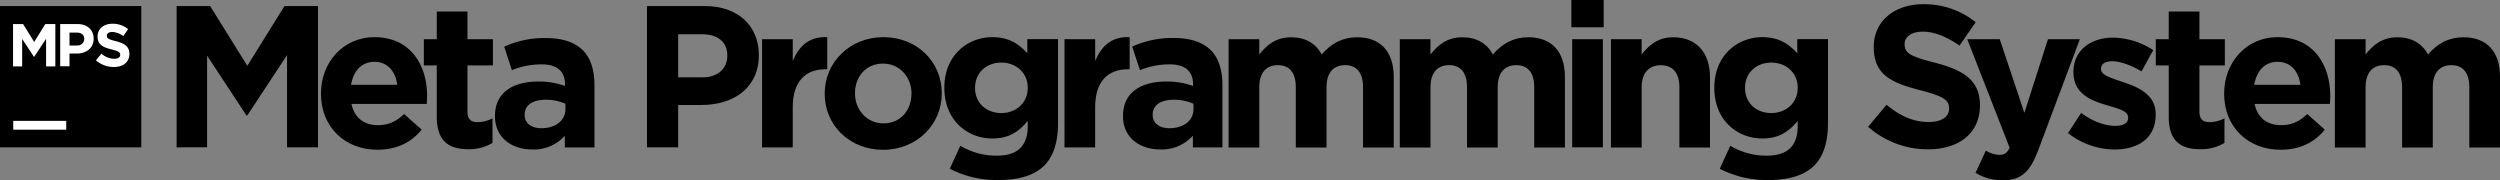 <svg id="Logo" xmlns="http://www.w3.org/2000/svg" viewBox="0 0 870 62.73">
  <rect x="0" y="0" width="870" height="62.73" fill="#808080" stroke="none"/>
  <title>logo_MPS</title>
  <g>
    <g>
      <path d="M76.46,170.74H88.13l12.93,20.79L114,170.74h11.66v49.17H114.89v-32.1l-13.84,21h-0.28L87.07,188v31.89H76.46V170.74Z" transform="translate(-15 -168.63)"/>
      <path d="M126.7,201.3v-0.14c0-10.75,7.66-19.6,18.61-19.6,12.58,0,18.33,9.76,18.33,20.44,0,0.84-.07,1.83-0.14,2.81H137.3c1.05,4.85,4.43,7.38,9.2,7.38,3.58,0,6.18-1.12,9.13-3.86l6.11,5.41c-3.51,4.36-8.57,7-15.39,7C135.06,220.76,126.7,212.82,126.7,201.3Zm26.55-3.16c-0.63-4.78-3.44-8-7.94-8s-7.31,3.16-8.15,8h16.09Z" transform="translate(-15 -168.63)"/>
      <path d="M167,209.24V191.39h-4.5v-9.13H167v-9.62h10.68v9.62h8.85v9.13h-8.85v16.09c0,2.46,1.05,3.65,3.44,3.65a10.87,10.87,0,0,0,5.27-1.33v8.57a15.75,15.75,0,0,1-8.43,2.18C171.38,220.55,167,217.95,167,209.24Z" transform="translate(-15 -168.63)"/>
      <path d="M187.25,209.1V209c0-8.22,6.25-12,15.17-12a26.75,26.75,0,0,1,9.2,1.54v-0.63c0-4.43-2.74-6.88-8.08-6.88a27.72,27.72,0,0,0-10.4,2l-2.67-8.15a33.21,33.21,0,0,1,14.61-3c5.83,0,10,1.54,12.72,4.21s4.07,7,4.07,12v21.85H211.56v-4.07a14.48,14.48,0,0,1-11.38,4.78C193.09,220.62,187.25,216.54,187.25,209.1Zm24.52-2.46v-1.9a16.56,16.56,0,0,0-6.81-1.4c-4.57,0-7.38,1.83-7.38,5.2v0.14c0,2.88,2.39,4.57,5.83,4.57C208.4,213.24,211.77,210.5,211.77,206.64Z" transform="translate(-15 -168.63)"/>
      <path d="M240.15,170.74h20.09c11.73,0,18.83,7,18.83,17v0.14c0,11.38-8.85,17.28-19.88,17.28H251v14.75H240.15V170.74Zm19.39,24.8c5.41,0,8.57-3.23,8.57-7.45V188c0-4.85-3.37-7.45-8.78-7.45H251v15h8.57Z" transform="translate(-15 -168.63)"/>
      <path d="M280.2,182.26h10.68v7.59c2.18-5.2,5.69-8.57,12-8.29v11.17h-0.56c-7.1,0-11.45,4.29-11.45,13.28v13.91H280.2V182.26Z" transform="translate(-15 -168.63)"/>
      <path d="M302,201.3v-0.14c0-10.82,8.71-19.6,20.44-19.6s20.3,8.64,20.3,19.46v0.14c0,10.82-8.71,19.6-20.44,19.6S302,212.12,302,201.3Zm30.21,0v-0.14c0-5.55-4-10.4-9.91-10.4-6.11,0-9.76,4.71-9.76,10.26v0.14c0,5.55,4,10.4,9.91,10.4C328.53,211.56,332.18,206.85,332.18,201.3Z" transform="translate(-15 -168.63)"/>
      <path d="M345.53,227.36l3.65-8a24.56,24.56,0,0,0,12.72,3.44c7.31,0,10.75-3.51,10.75-10.26v-1.83c-3.16,3.79-6.6,6.11-12.29,6.11-8.78,0-16.72-6.39-16.72-17.56v-0.14c0-11.24,8.08-17.56,16.72-17.56,5.83,0,9.27,2.46,12.15,5.62v-4.92h10.68v29.15c0,6.74-1.61,11.66-4.78,14.82-3.51,3.51-8.92,5.06-16.23,5.06A35.74,35.74,0,0,1,345.53,227.36Zm27.12-28.1v-0.14c0-5.13-4-8.71-9.2-8.71s-9.13,3.58-9.13,8.71v0.14c0,5.2,3.93,8.71,9.13,8.71S372.65,204.39,372.65,199.26Z" transform="translate(-15 -168.63)"/>
      <path d="M385.44,182.26h10.68v7.59c2.18-5.2,5.69-8.57,12-8.29v11.17h-0.56c-7.1,0-11.45,4.29-11.45,13.28v13.91H385.44V182.26Z" transform="translate(-15 -168.63)"/>
      <path d="M405.81,209.1V209c0-8.22,6.25-12,15.17-12a26.75,26.75,0,0,1,9.2,1.54v-0.63c0-4.43-2.74-6.88-8.08-6.88a27.72,27.72,0,0,0-10.4,2L409,184.86a33.21,33.21,0,0,1,14.61-3c5.83,0,10,1.54,12.72,4.21s4.07,7,4.07,12v21.85H430.12v-4.07a14.48,14.48,0,0,1-11.38,4.78C411.64,220.62,405.81,216.54,405.81,209.1Zm24.52-2.46v-1.9a16.56,16.56,0,0,0-6.81-1.4c-4.57,0-7.38,1.83-7.38,5.2v0.14c0,2.88,2.39,4.57,5.83,4.57C427,213.24,430.33,210.5,430.33,206.64Z" transform="translate(-15 -168.63)"/>
      <path d="M442.55,182.26h10.68v5.34c2.46-3.16,5.69-6,11.1-6,4.92,0,8.64,2.18,10.61,6,3.3-3.86,7.24-6,12.36-6,7.94,0,12.72,4.78,12.72,13.84v24.52H489.34v-21c0-5.06-2.25-7.66-6.25-7.66s-6.46,2.6-6.46,7.66v21H465.94v-21c0-5.06-2.25-7.66-6.25-7.66s-6.46,2.6-6.46,7.66v21H442.55V182.26Z" transform="translate(-15 -168.63)"/>
      <path d="M502.13,182.26H512.8v5.34c2.46-3.16,5.69-6,11.1-6,4.92,0,8.64,2.18,10.61,6,3.3-3.86,7.24-6,12.36-6,7.94,0,12.72,4.78,12.72,13.84v24.52H548.91v-21c0-5.06-2.25-7.66-6.25-7.66s-6.46,2.6-6.46,7.66v21H525.52v-21c0-5.06-2.25-7.66-6.25-7.66s-6.46,2.6-6.46,7.66v21H502.13V182.26Z" transform="translate(-15 -168.63)"/>
      <path d="M561.84,168.63h11.24v9.48H561.84v-9.48Zm0.28,13.63H572.8v37.65H562.12V182.26Z" transform="translate(-15 -168.63)"/>
      <path d="M575.61,182.26h10.68v5.34c2.46-3.16,5.62-6,11-6,8.08,0,12.79,5.34,12.79,14v24.38H599.43v-21c0-5.06-2.39-7.66-6.46-7.66s-6.67,2.6-6.67,7.66v21H575.61V182.26Z" transform="translate(-15 -168.63)"/>
      <path d="M613.48,227.36l3.65-8a24.56,24.56,0,0,0,12.72,3.44c7.31,0,10.75-3.51,10.75-10.26v-1.83c-3.16,3.79-6.6,6.11-12.29,6.11-8.78,0-16.72-6.39-16.72-17.56v-0.14c0-11.24,8.08-17.56,16.72-17.56,5.83,0,9.27,2.46,12.15,5.62v-4.92h10.68v29.15c0,6.74-1.61,11.66-4.78,14.82-3.51,3.51-8.92,5.06-16.23,5.06A35.74,35.74,0,0,1,613.48,227.36Zm27.12-28.1v-0.14c0-5.13-4-8.71-9.2-8.71s-9.13,3.58-9.13,8.71v0.14c0,5.2,3.93,8.71,9.13,8.71S640.59,204.39,640.59,199.26Z" transform="translate(-15 -168.63)"/>
      <path d="M665.11,212.75l6.39-7.66c4.43,3.65,9.06,6,14.68,6,4.43,0,7.1-1.76,7.1-4.64v-0.14c0-2.74-1.69-4.14-9.91-6.25-9.91-2.53-16.3-5.27-16.3-15v-0.14c0-8.92,7.17-14.82,17.21-14.82a28.47,28.47,0,0,1,18.26,6.25l-5.62,8.15c-4.35-3-8.64-4.85-12.79-4.85s-6.32,1.9-6.32,4.29V184c0,3.23,2.11,4.29,10.61,6.46,10,2.6,15.6,6.18,15.6,14.75v0.14c0,9.76-7.45,15.24-18.05,15.24A31.29,31.29,0,0,1,665.11,212.75Z" transform="translate(-15 -168.63)"/>
      <path d="M727.7,182.26h11.1l-14.47,38.57c-2.88,7.66-6,10.54-12.36,10.54a17.69,17.69,0,0,1-9.48-2.6l3.58-7.73a9.7,9.7,0,0,0,4.57,1.48c1.83,0,2.81-.56,3.72-2.46L699.6,182.26h11.31l8.57,25.64Z" transform="translate(-15 -168.63)"/>
      <path d="M734.66,214.93l4.57-7c4.07,3,8.36,4.5,11.87,4.5,3.09,0,4.5-1.12,4.5-2.81v-0.14c0-2.32-3.65-3.09-7.8-4.36-5.27-1.54-11.24-4-11.24-11.31v-0.14c0-7.66,6.18-11.94,13.77-11.94a26.06,26.06,0,0,1,14,4.35l-4.07,7.38c-3.72-2.18-7.45-3.51-10.19-3.51s-3.93,1.12-3.93,2.6v0.14c0,2.11,3.58,3.09,7.66,4.5,5.27,1.76,11.38,4.29,11.38,11.17v0.14c0,8.36-6.25,12.15-14.4,12.15A26.38,26.38,0,0,1,734.66,214.93Z" transform="translate(-15 -168.63)"/>
      <path d="M769.72,209.24V191.39h-4.5v-9.13h4.5v-9.62H780.4v9.62h8.85v9.13H780.4v16.09c0,2.46,1.05,3.65,3.44,3.65a10.87,10.87,0,0,0,5.27-1.33v8.57a15.75,15.75,0,0,1-8.43,2.18C774.14,220.55,769.72,217.95,769.72,209.24Z" transform="translate(-15 -168.63)"/>
      <path d="M789,201.3v-0.14c0-10.75,7.66-19.6,18.61-19.6,12.58,0,18.33,9.76,18.33,20.44,0,0.84-.07,1.83-0.14,2.81h-26.2c1.05,4.85,4.43,7.38,9.2,7.38,3.58,0,6.18-1.12,9.13-3.86l6.11,5.41c-3.51,4.36-8.57,7-15.39,7C797.33,220.76,789,212.82,789,201.3Zm26.55-3.16c-0.63-4.78-3.44-8-7.94-8s-7.31,3.16-8.15,8h16.09Z" transform="translate(-15 -168.63)"/>
      <path d="M827.54,182.26h10.68v5.34c2.46-3.16,5.69-6,11.1-6,4.92,0,8.64,2.18,10.61,6,3.3-3.86,7.24-6,12.36-6,7.94,0,12.72,4.78,12.72,13.84v24.52H874.32v-21c0-5.06-2.25-7.66-6.25-7.66s-6.46,2.6-6.46,7.66v21H850.93v-21c0-5.06-2.25-7.66-6.25-7.66s-6.46,2.6-6.46,7.66v21H827.54V182.26Z" transform="translate(-15 -168.63)"/>
    </g>
    <g>
      <rect y="2.11" width="49.17" height="49.17"/>
      <rect x="4.61" y="42.06" width="18.44" height="3.07" fill="#fff"/>
      <polygon points="4.54 8.37 8.03 8.37 11.9 14.6 15.77 8.37 19.26 8.37 19.26 23.1 16.04 23.1 16.04 13.49 11.9 19.77 11.81 19.77 7.71 13.55 7.71 23.1 4.54 23.1 4.54 8.37" fill="#fff"/>
      <path d="M35.95,177h6c3.51,0,5.64,2.08,5.64,5.09v0c0,3.41-2.65,5.18-6,5.18H39.19v4.41H35.95V177Zm5.8,7.43a2.28,2.28,0,0,0,2.57-2.23v0c0-1.45-1-2.23-2.63-2.23h-2.5v4.5h2.57Z" transform="translate(-15 -168.63)" fill="#fff"/>
      <path d="M48.4,189.59l1.92-2.29a6.76,6.76,0,0,0,4.39,1.79c1.33,0,2.13-.53,2.13-1.39v0c0-.82-0.5-1.24-3-1.87-3-.76-4.88-1.58-4.88-4.5v0c0-2.67,2.15-4.44,5.15-4.44a8.52,8.52,0,0,1,5.47,1.87l-1.68,2.44a6.89,6.89,0,0,0-3.83-1.45c-1.24,0-1.89.57-1.89,1.28v0c0,1,.63,1.29,3.18,1.94,3,0.78,4.67,1.85,4.67,4.42v0c0,2.92-2.23,4.56-5.41,4.56a9.37,9.37,0,0,1-6.25-2.35" transform="translate(-15 -168.63)" fill="#fff"/>
    </g>
  </g>
</svg>
